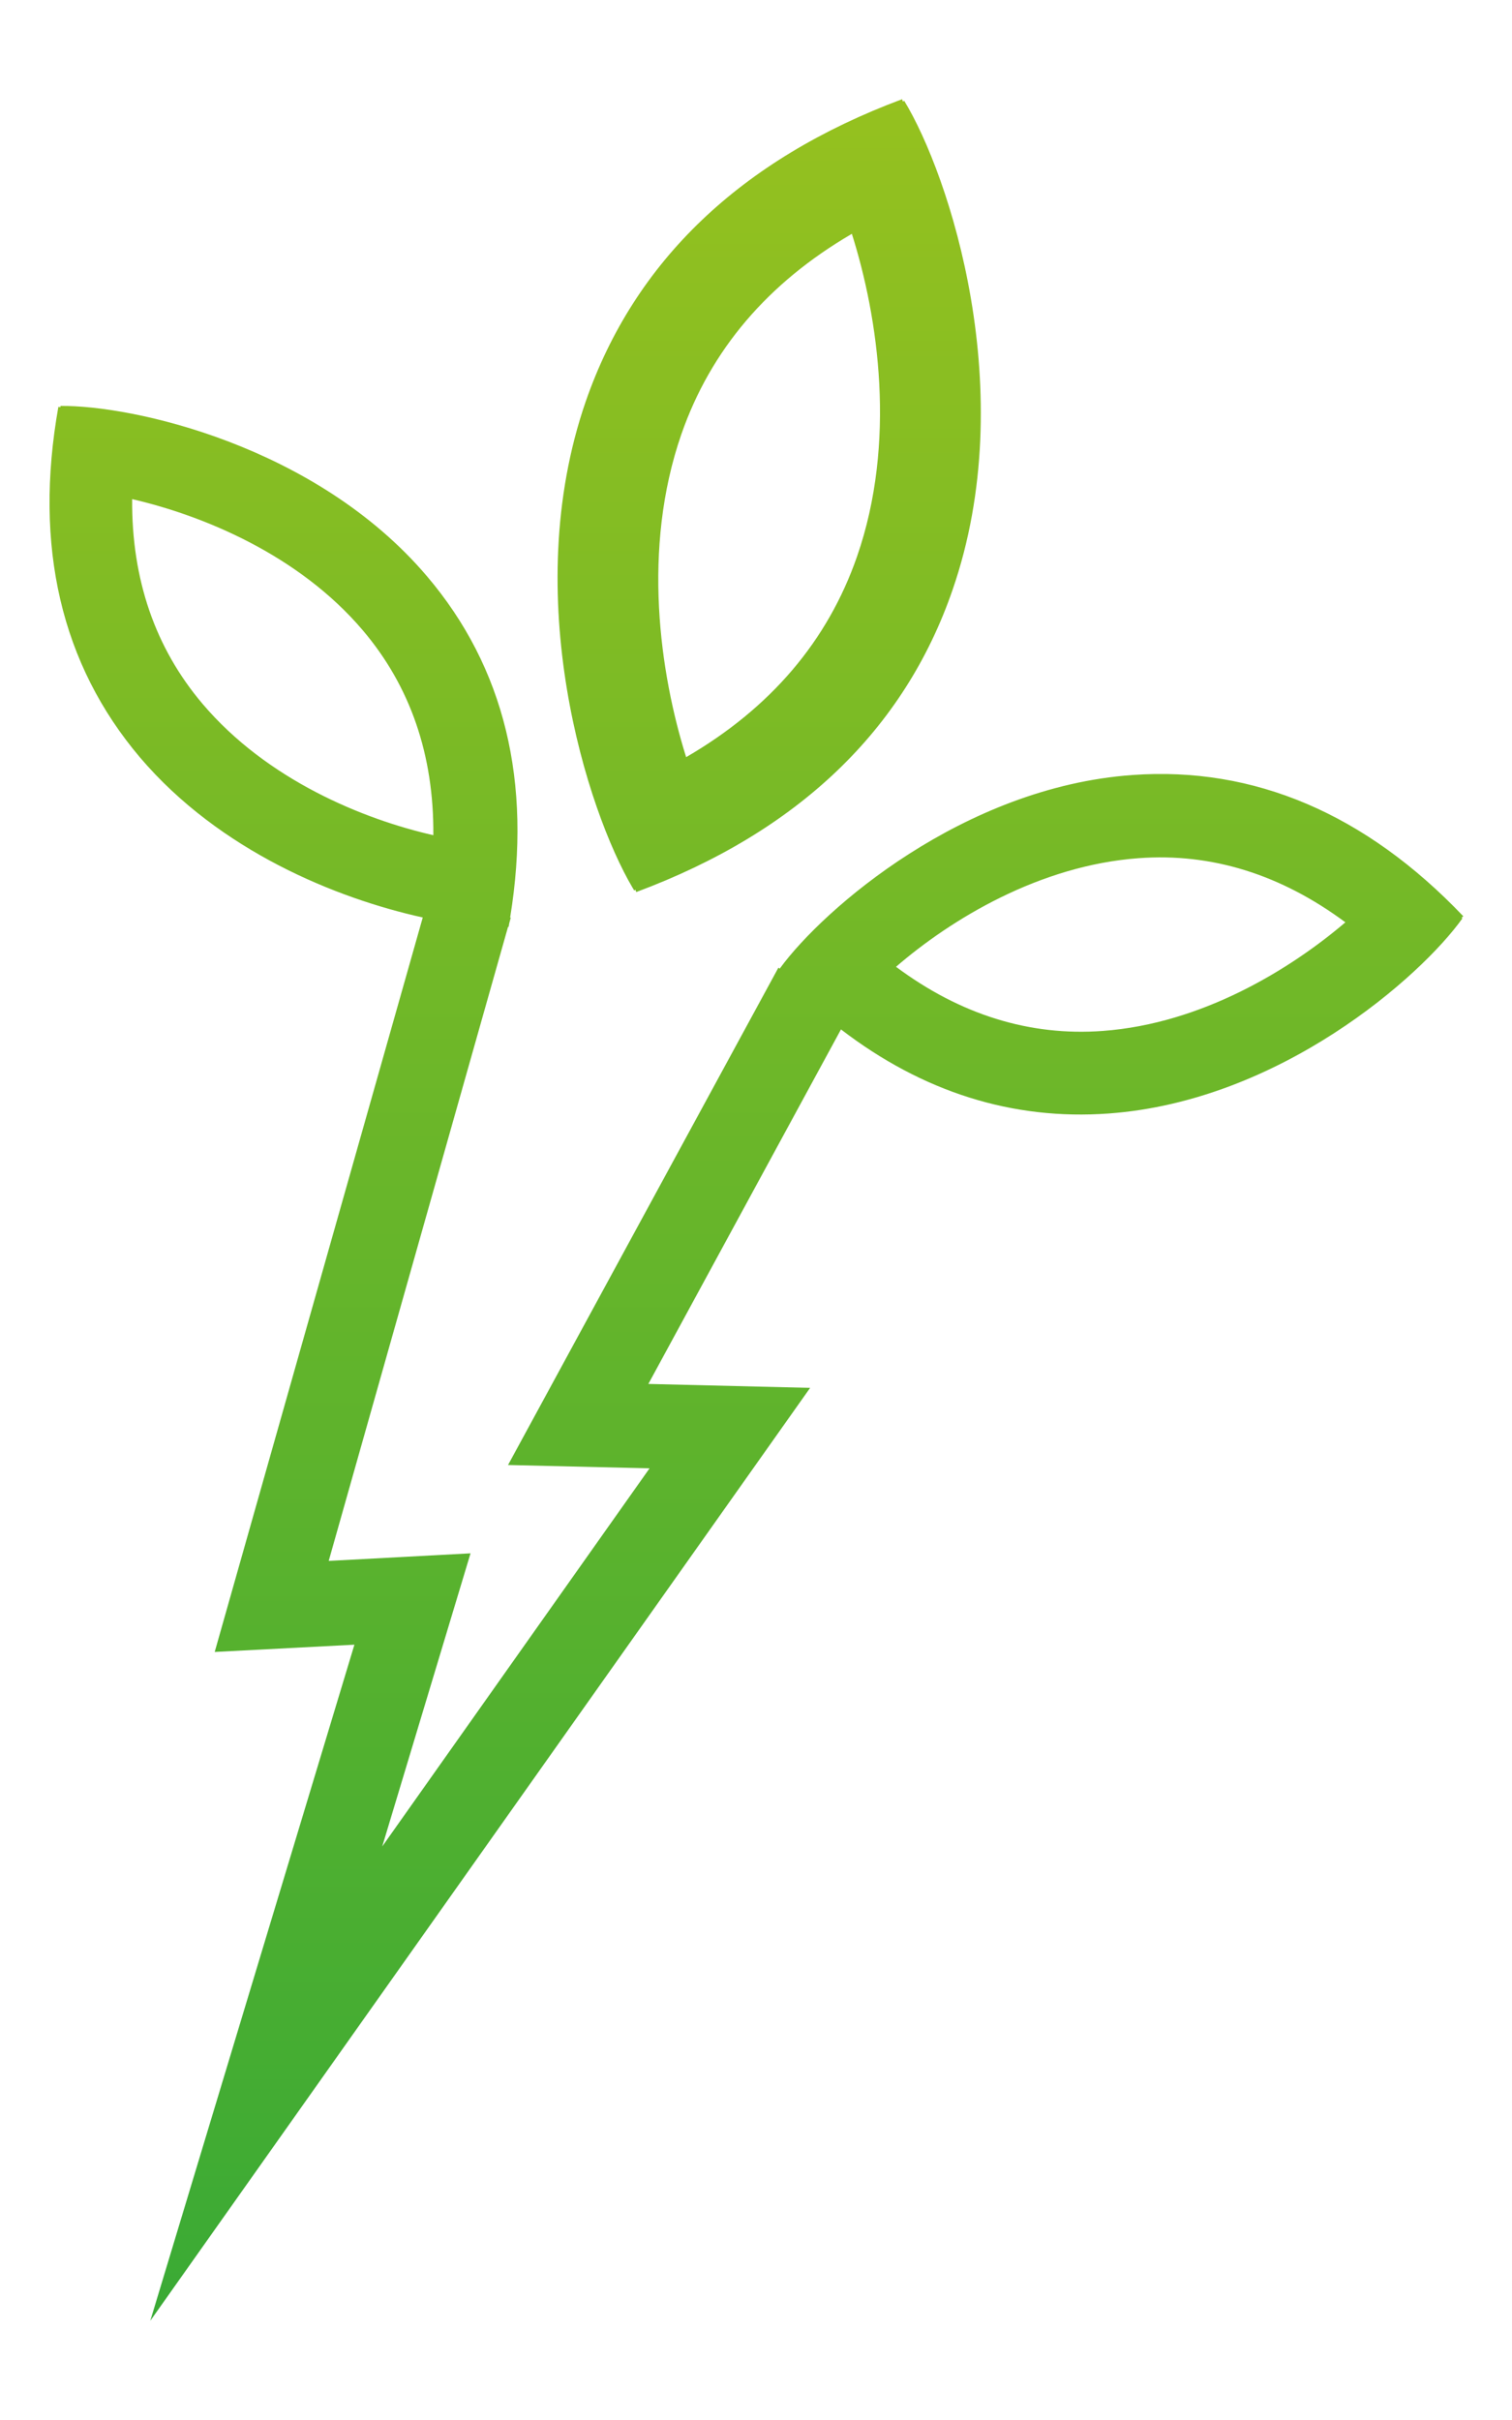 <?xml version="1.0" encoding="utf-8"?>
<!-- Generator: Adobe Illustrator 27.7.0, SVG Export Plug-In . SVG Version: 6.00 Build 0)  -->
<svg version="1.0" id="Layer_1" xmlns="http://www.w3.org/2000/svg" xmlns:xlink="http://www.w3.org/1999/xlink" x="0px" y="0px"
	 width="500px" height="800px" viewBox="0 0 500 800" style="enable-background:new 0 0 500 800;" xml:space="preserve">
<style type="text/css">
	.st0{fill:url(#SVGID_1_);}
</style>
<linearGradient id="SVGID_1_" gradientUnits="userSpaceOnUse" x1="250" y1="767.221" x2="250" y2="32.779">
	<stop  offset="0" style="stop-color:#3AAA35"/>
	<stop  offset="1" style="stop-color:#95C11F"/>
</linearGradient>
<path class="st0" d="M315,195c22.6-65.3-1-137.1-16-161.7l-0.4,0.3l-0.3-0.8c-53.3,19.9-88.5,53.5-104.6,99.9
	c-22.3,64.5,0.5,135.4,15.5,160.8c0.2,0.3,0.4,0.6,0.5,0.9l0.4-0.3l0.3,0.8C263.8,275,299,241.4,315,195z M225.3,143.6
	c9.7-27.9,28.6-50.1,56.4-66.3c8.8,27.8,14.8,69,1.7,106.7c-9.7,27.9-28.6,50.1-56.5,66.3C218.2,222.6,212.2,181.4,225.3,143.6z
	 M483.9,302.9c-32.3-33.9-69.2-49.6-109.4-46.7c-56,4-102.2,44.3-116.5,63.8c0,0.1-0.1,0.1-0.1,0.2l-0.5-0.3l-89.4,164.4l46.8,1.1
	l-88.4,125l29.2-96.9l-46.9,2.5l59.3-209.6l0.2,0c0.1-0.4,0.1-0.8,0.2-1.2l0.5-1.8l-0.2-0.1c7.3-44.8-1.9-82.7-27.5-112.8
	c-36.8-43.3-97.6-56.6-121.2-56.3l0,0.4l-0.7-0.1c-8.2,46.1,0.9,85.1,27,115.9c26.4,31,65,46.6,93.5,52.9L71,546.1l46.2-2.4
	L49.7,767.2l218.2-308.4l-53.5-1.3l63.7-117.2c27,20.7,56.7,30.1,88.5,27.8c56.7-4.1,103.3-45.3,117-64.5l-0.3-0.2L483.9,302.9z
	 M67,232.7c-15.7-18.5-23.5-41.2-23.3-67.7c23.4,5.4,55.1,18.4,76.3,43.4c15.7,18.5,23.5,41.2,23.3,67.7
	C120,270.8,88.3,257.8,67,232.7z M364.7,340.8c-24.2,1.8-47.2-5.4-68.4-21.2c18.2-15.7,47.4-33.5,80.2-35.9
	c24.2-1.8,47.1,5.4,68.4,21.2C426.6,320.5,397.4,338.4,364.7,340.8z"/>
</svg>
